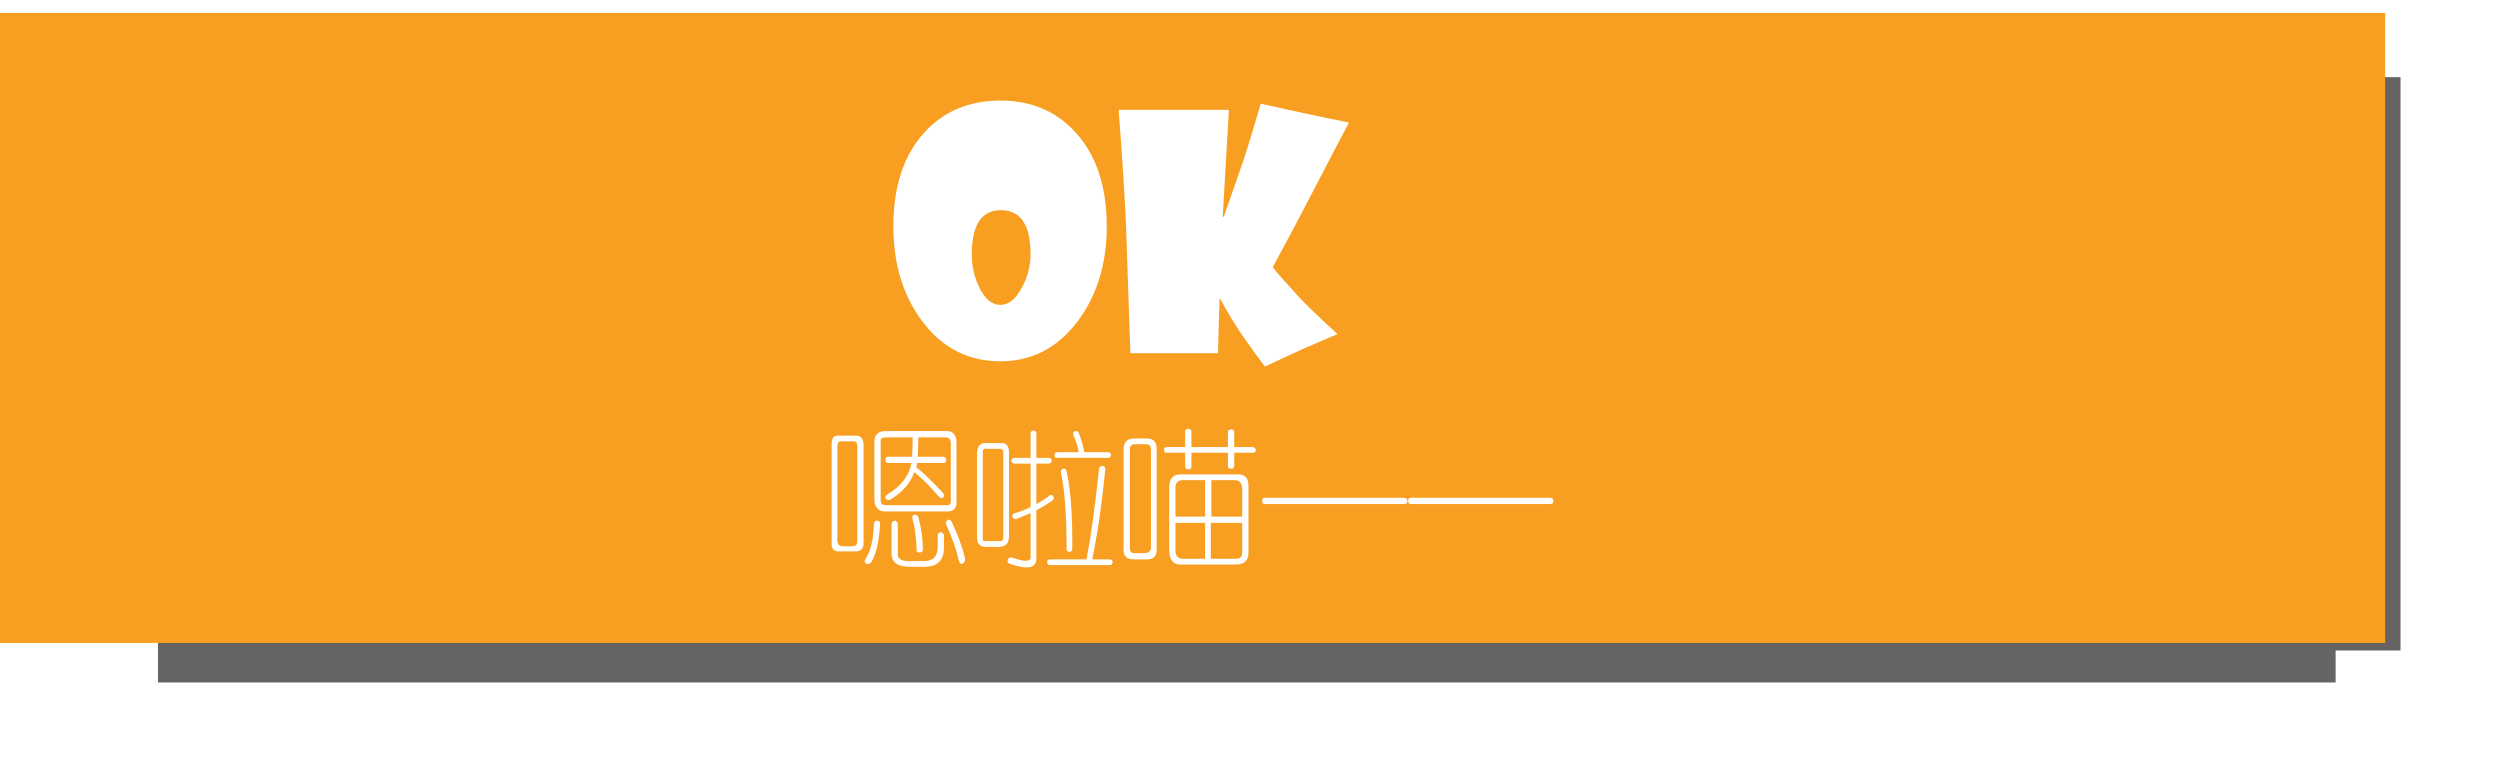 <?xml version="1.0" encoding="UTF-8" standalone="no"?>
<!-- Created with Inkscape (http://www.inkscape.org/) -->

<svg
   xmlns:dc="http://purl.org/dc/elements/1.1/"
   xmlns:cc="http://creativecommons.org/ns#"
   xmlns:rdf="http://www.w3.org/1999/02/22-rdf-syntax-ns#"
   xmlns:svg="http://www.w3.org/2000/svg"
   xmlns="http://www.w3.org/2000/svg"
   xmlns:sodipodi="http://sodipodi.sourceforge.net/DTD/sodipodi-0.dtd"
   xmlns:inkscape="http://www.inkscape.org/namespaces/inkscape"
   width="280.11"
   height="85"
   id="svg2"
   version="1.1"
   inkscape:version="0.91 r13725"
   sodipodi:docname="ok0.svg">
  <defs
     id="defs4">
    <filter
       inkscape:collect="always"
       style="color-interpolation-filters:sRGB"
       id="filter6425"
       x="-0.723"
       width="2.447"
       y="-0.14"
       height="1.281">
      <feGaussianBlur
         inkscape:collect="always"
         stdDeviation="4.128"
         id="feGaussianBlur6427" />
    </filter>
    <filter
       inkscape:collect="always"
       style="color-interpolation-filters:sRGB"
       id="filter6499"
       x="-0.072"
       width="1.144"
       y="-1.281"
       height="3.561">
      <feGaussianBlur
         inkscape:collect="always"
         stdDeviation="8.022"
         id="feGaussianBlur6501" />
    </filter>
  </defs>
  <sodipodi:namedview
     id="base"
     pagecolor="#ffffff"
     bordercolor="#666666"
     borderopacity="1.0"
     inkscape:pageopacity="0"
     inkscape:pageshadow="2"
     inkscape:zoom="1.979899"
     inkscape:cx="101.7018"
     inkscape:cy="49.648705"
     inkscape:document-units="px"
     inkscape:current-layer="layer1"
     showgrid="false"
     inkscape:window-width="1366"
     inkscape:window-height="666"
     inkscape:window-x="0"
     inkscape:window-y="0"
     inkscape:window-maximized="1" />
  <g
     inkscape:label="Layer 1"
     inkscape:groupmode="layer"
     id="layer1"
     transform="translate(0,-967.362)">
    <g
       id="g6520"
       transform="translate(-17.789,2.423)">
      <rect
         transform="matrix(1.116,0,0,-0.91,-31.341,1917.234)"
         style="fill:#656363;fill-opacity:1;filter:url(#filter6425)"
         id="rect6387"
         width="13.693"
         height="70.592"
         x="271.337"
         y="966.386"
         rx="0"
         ry="0" />
      <rect
         transform="matrix(0.913,0,0,-0.435,19.248,1485.953)"
         style="fill:#656363;fill-opacity:1;filter:url(#filter6499)"
         id="rect6429"
         width="267.241"
         height="15.034"
         x="17.789"
         y="1021.945"
         rx="0"
         ry="0" />
      <g
         id="text3862"
         style="font-style:normal;font-variant:normal;font-weight:normal;font-stretch:normal;font-size:36.349px;line-height:125%;font-family:'Showcard Gothic';-inkscape-font-specification:'Showcard Gothic';text-align:start;letter-spacing:0px;word-spacing:0px;writing-mode:lr-tb;text-anchor:start;fill:#000000;fill-opacity:1;stroke:none">
        <path
           id="path4501"
           d="m 141.794,991.3 c -3e-5,4.177 -1.077,7.709 -3.23,10.596 -2.26,3.017 -5.153,4.526 -8.679,4.526 -3.633,0 -6.573,-1.52 -8.821,-4.561 -2.118,-2.863 -3.177,-6.384 -3.177,-10.56 0,-4.461 1.154,-7.963 3.461,-10.507 2.177,-2.39 5.023,-3.585 8.537,-3.585 3.455,2e-5 6.271,1.201 8.448,3.603 2.307,2.556 3.461,6.052 3.461,10.489 z m -8.537,3.124 c -10e-6,-3.289 -1.112,-4.934 -3.337,-4.934 -2.165,2e-5 -3.248,1.657 -3.248,4.97 -1e-5,1.325 0.284,2.562 0.852,3.709 0.639,1.29 1.426,1.935 2.361,1.935 0.911,0 1.716,-0.657 2.414,-1.97 0.639,-1.195 0.958,-2.432 0.958,-3.709 z"
           inkscape:connector-curvature="0" />
        <path
           id="path4503"
           d="m 168.932,979.675 c -0.651,1.207 -1.982,3.751 -3.993,7.632 -1.1,2.142 -2.615,4.999 -4.544,8.573 0.166,0.26 1.124,1.355 2.875,3.283 1.029,1.1 2.491,2.503 4.384,4.206 -0.793,0.343 -2.088,0.899 -3.887,1.668 -1.006,0.45 -2.42,1.106 -4.242,1.97 -0.45,-0.544 -1.373,-1.816 -2.769,-3.816 -0.781,-1.183 -1.532,-2.443 -2.254,-3.78 l -0.071,0 -0.177,6.105 -9.815,0 -0.479,-14.181 c -0.13,-3.1 -0.408,-7.46 -0.834,-13.081 l 12.353,0 -0.692,11.962 0.124,0 c 0.497,-1.396 1.296,-3.698 2.396,-6.904 0.45,-1.396 1.029,-3.313 1.739,-5.75 l 5.023,1.1 c 1.633,0.355 3.254,0.692 4.863,1.012 z"
           inkscape:connector-curvature="0" />
      </g>
      <rect
         ry="0"
         rx="0"
         y="966.386"
         x="17.789"
         height="70.592"
         width="267.241"
         id="rect3848"
         style="fill:#f89f21;fill-opacity:1" />
      <g
         id="text3854"
         style="font-style:normal;font-variant:normal;font-weight:normal;font-stretch:normal;font-size:36.349px;line-height:125%;font-family:'Showcard Gothic';-inkscape-font-specification:'Showcard Gothic';text-align:start;letter-spacing:0px;word-spacing:0px;writing-mode:lr-tb;text-anchor:start;fill:#ffffff;fill-opacity:1;stroke:none">
        <path
           id="path4496"
           d="m 141.794,990.3 c -3e-5,4.177 -1.077,7.709 -3.23,10.596 -2.26,3.017 -5.153,4.526 -8.679,4.526 -3.633,0 -6.573,-1.52 -8.821,-4.561 -2.118,-2.863 -3.177,-6.383 -3.177,-10.56 0,-4.461 1.154,-7.963 3.461,-10.507 2.177,-2.39 5.023,-3.585 8.537,-3.585 3.455,3e-5 6.271,1.201 8.448,3.603 2.307,2.556 3.461,6.052 3.461,10.489 z m -8.537,3.124 c -10e-6,-3.289 -1.112,-4.934 -3.337,-4.934 -2.165,2e-5 -3.248,1.657 -3.248,4.97 -1e-5,1.325 0.284,2.562 0.852,3.709 0.639,1.29 1.426,1.935 2.361,1.935 0.911,0 1.716,-0.657 2.414,-1.97 0.639,-1.195 0.958,-2.432 0.958,-3.709 z"
           inkscape:connector-curvature="0" />
        <path
           id="path4498"
           d="m 168.932,978.674 c -0.651,1.207 -1.982,3.751 -3.993,7.632 -1.1,2.142 -2.615,4.999 -4.544,8.572 0.166,0.26 1.124,1.355 2.875,3.283 1.029,1.1 2.491,2.503 4.384,4.206 -0.793,0.343 -2.088,0.899 -3.887,1.668 -1.006,0.45 -2.42,1.106 -4.242,1.97 -0.45,-0.544 -1.373,-1.816 -2.769,-3.816 -0.781,-1.183 -1.532,-2.443 -2.254,-3.78 l -0.071,0 -0.177,6.105 -9.815,0 -0.479,-14.181 c -0.13,-3.1 -0.408,-7.46 -0.834,-13.081 l 12.353,0 -0.692,11.962 0.124,0 c 0.497,-1.396 1.296,-3.698 2.396,-6.904 0.45,-1.396 1.029,-3.313 1.739,-5.75 l 5.023,1.1 c 1.633,0.355 3.254,0.692 4.863,1.012 z"
           inkscape:connector-curvature="0" />
      </g>
      <g
         id="text4261"
         style="font-style:normal;font-variant:normal;font-weight:normal;font-stretch:normal;font-size:16.355px;line-height:125%;font-family:FZXiYuan-M01S;-inkscape-font-specification:FZXiYuan-M01S;text-align:start;letter-spacing:0px;word-spacing:0px;writing-mode:lr-tb;text-anchor:start;fill:#ffffff;fill-opacity:1;stroke:none">
        <path
           id="path4274"
           d="m 116.911,1013.24 7.155,0 c 0.554,0.085 0.852,0.49 0.894,1.214 l 0,6.644 c 0.043,0.809 -0.341,1.192 -1.15,1.15 l -6.9,0 c -0.681,-0.043 -1.065,-0.426 -1.15,-1.15 l 0,-6.772 c 0.043,-0.681 0.426,-1.044 1.15,-1.086 z m 0.192,0.703 c -0.468,0 -0.681,0.128 -0.639,0.383 l 0,6.644 c -1e-5,0.383 0.192,0.575 0.575,0.575 l 6.708,0 c 0.426,0.043 0.618,-0.149 0.575,-0.575 l 0,-6.261 c -1e-5,-0.511 -0.192,-0.767 -0.575,-0.767 l -3.066,0 c -10e-6,0.596 -0.021,1.32 -0.064,2.172 l 2.875,0 c 0.17,0 0.277,0.128 0.319,0.383 -1e-5,0.213 -0.106,0.319 -0.319,0.319 l -2.939,0 c -1e-5,0.043 -0.021,0.149 -0.064,0.319 0.043,-0.085 0.021,-0.043 -0.064,0.128 0.894,0.724 1.874,1.661 2.939,2.811 0.213,0.213 0.256,0.405 0.128,0.575 -0.17,0.17 -0.362,0.128 -0.575,-0.128 -0.809,-0.98 -1.704,-1.874 -2.683,-2.683 -0.426,1.192 -1.278,2.193 -2.555,3.003 -0.256,0.17 -0.469,0.17 -0.639,0 -0.128,-0.17 -0.064,-0.341 0.192,-0.511 1.533,-0.937 2.428,-2.108 2.683,-3.514 l -2.555,0 c -0.213,0 -0.341,-0.106 -0.383,-0.319 0,-0.256 0.106,-0.383 0.319,-0.383 l 2.683,0 c 0.043,-0.681 0.064,-1.405 0.064,-2.172 z m 3.578,8.944 c 0.341,1.235 0.511,2.449 0.511,3.642 -1e-5,0.17 -0.106,0.277 -0.319,0.319 -0.256,0 -0.383,-0.085 -0.383,-0.256 -0.043,-1.448 -0.192,-2.598 -0.447,-3.45 -0.085,-0.256 -0.043,-0.426 0.128,-0.511 0.213,-0.085 0.383,0 0.511,0.256 z m 3.705,0.447 c 0.724,1.491 1.235,2.896 1.533,4.216 -1e-5,0.298 -0.106,0.49 -0.319,0.575 -0.17,0.043 -0.298,-0.085 -0.383,-0.383 -0.298,-1.278 -0.767,-2.619 -1.405,-4.025 -0.085,-0.17 -0.043,-0.341 0.128,-0.511 0.17,-0.085 0.319,-0.043 0.447,0.128 z m -6.005,0.383 0,3.322 c -1e-5,0.511 0.405,0.767 1.214,0.767 l 1.725,0 c 1.022,0 1.533,-0.532 1.533,-1.597 l 0,-1.405 c 0.256,-0.341 0.49,-0.32 0.703,0.064 l 0,1.405 c -1e-5,1.448 -0.724,2.172 -2.172,2.172 l -1.661,0 c -1.363,0 -2.044,-0.49 -2.044,-1.469 l 0,-3.258 c -1e-5,-0.256 0.128,-0.405 0.383,-0.447 0.213,0.043 0.319,0.192 0.319,0.447 z m -1.98,-0.064 c -0.128,2.002 -0.447,3.407 -0.958,4.216 -0.128,0.213 -0.319,0.298 -0.575,0.256 -0.213,-0.128 -0.256,-0.298 -0.128,-0.511 0.596,-0.894 0.916,-2.193 0.958,-3.897 -1e-5,-0.256 0.106,-0.405 0.319,-0.447 0.256,0 0.383,0.128 0.383,0.383 z m -4.6,-9.902 1.98,0 c 0.468,0.043 0.724,0.362 0.767,0.958 l 0,11.18 c -0.043,0.511 -0.298,0.788 -0.767,0.831 l -2.108,0 c -0.426,-0.043 -0.66,-0.277 -0.703,-0.703 l 0,-11.372 c -10e-6,-0.639 0.277,-0.937 0.831,-0.894 z m 0.192,0.639 c -0.256,0 -0.383,0.213 -0.383,0.639 l 0,10.541 c 0.043,0.383 0.256,0.575 0.639,0.575 l 1.022,0 c 0.383,0 0.575,-0.192 0.575,-0.575 l 0,-10.605 c 0,-0.383 -0.128,-0.575 -0.383,-0.575 z"
           inkscape:connector-curvature="0" />
        <path
           id="path4276"
           d="m 133.905,1013.495 0,2.747 1.342,0 c 0.256,0 0.383,0.106 0.383,0.32 -1e-5,0.213 -0.128,0.319 -0.383,0.319 l -1.342,0 0,4.536 c 0.511,-0.256 1.001,-0.575 1.469,-0.958 0.17,-0.128 0.319,-0.085 0.447,0.128 0.085,0.17 0.043,0.32 -0.128,0.447 -0.554,0.383 -1.15,0.745 -1.789,1.086 l 0,5.366 c 0.043,1.107 -0.937,1.32 -2.939,0.639 -0.256,-0.085 -0.341,-0.234 -0.256,-0.447 0.085,-0.256 0.256,-0.341 0.511,-0.256 1.32,0.469 2.002,0.469 2.044,0 l 0,-4.983 c -0.213,0.085 -0.532,0.213 -0.958,0.383 -0.256,0.128 -0.468,0.213 -0.639,0.256 -0.213,0.043 -0.362,-0.021 -0.447,-0.192 -0.043,-0.213 0.043,-0.362 0.256,-0.447 0.639,-0.17 1.235,-0.405 1.789,-0.703 l 0,-4.855 -1.789,0 c -0.213,0 -0.341,-0.106 -0.383,-0.319 0.043,-0.213 0.17,-0.32 0.383,-0.32 l 1.789,0 0,-2.747 c 0,-0.17 0.106,-0.277 0.319,-0.32 0.213,0.043 0.319,0.149 0.319,0.32 z m 4.791,0.064 c 0.298,0.767 0.49,1.448 0.575,2.044 l 2.683,0 c 0.17,0 0.277,0.106 0.319,0.319 -0.043,0.213 -0.149,0.319 -0.319,0.319 l -5.75,0 c -0.17,0 -0.256,-0.106 -0.256,-0.319 -1e-5,-0.213 0.085,-0.319 0.256,-0.319 l 2.428,0 c -0.043,-0.511 -0.234,-1.15 -0.575,-1.917 -0.085,-0.213 -0.021,-0.362 0.192,-0.447 0.213,-0.043 0.362,0.064 0.447,0.32 z m 2.236,3.897 c 0.043,-0.213 0.17,-0.32 0.383,-0.32 0.213,0.043 0.319,0.17 0.319,0.383 -0.383,3.876 -0.873,7.24 -1.469,10.094 l 1.98,0 c 0.17,0 0.277,0.106 0.319,0.319 -0.043,0.213 -0.149,0.32 -0.319,0.32 l -6.708,0 c -0.213,0 -0.319,-0.106 -0.319,-0.32 -1e-5,-0.213 0.106,-0.319 0.319,-0.319 l 4.089,0 c 0.468,-2.385 0.937,-5.771 1.405,-10.158 z m -3.641,0.256 c 0.468,2.13 0.681,5.047 0.639,8.752 -1e-5,0.17 -0.106,0.277 -0.319,0.319 -0.213,-0.043 -0.319,-0.149 -0.319,-0.319 -1e-5,-3.833 -0.213,-6.708 -0.639,-8.624 -10e-6,-0.213 0.085,-0.341 0.256,-0.383 0.213,-0.043 0.341,0.043 0.383,0.256 z m -9.072,-3.13 1.725,0 c 0.639,-0.043 0.937,0.362 0.894,1.214 l 0,9.263 c 0,0.767 -0.383,1.15 -1.15,1.15 l -1.533,0 c -0.596,-0.043 -0.894,-0.383 -0.894,-1.022 l 0,-9.391 c -1e-5,-0.809 0.319,-1.214 0.958,-1.214 z m 0.064,0.639 c -0.256,-0.043 -0.383,0.064 -0.383,0.319 l 0,9.647 c -0.043,0.298 0.064,0.426 0.319,0.383 l 1.661,0 c 0.213,0 0.319,-0.128 0.319,-0.383 l 0,-9.583 c 0,-0.256 -0.149,-0.383 -0.447,-0.383 z"
           inkscape:connector-curvature="0" />
        <path
           id="path4278"
           d="m 151.282,1013.304 0,1.725 4.089,0 0,-1.661 c -2e-5,-0.213 0.128,-0.319 0.383,-0.319 0.213,0 0.319,0.106 0.319,0.319 l 0,1.661 2.044,0 c 0.213,0 0.341,0.106 0.383,0.319 -10e-6,0.213 -0.106,0.32 -0.319,0.32 l -2.108,0 0,1.469 c -1e-5,0.213 -0.106,0.32 -0.319,0.32 -0.256,0 -0.383,-0.085 -0.383,-0.256 l 0,-1.533 -4.089,0 0,1.533 c -1e-5,0.213 -0.106,0.32 -0.319,0.319 -0.256,10e-5 -0.383,-0.106 -0.383,-0.319 l 0,-1.533 -2.108,0 c -0.17,0 -0.256,-0.106 -0.256,-0.32 0,-0.213 0.085,-0.319 0.256,-0.319 l 2.108,0 0,-1.725 c -1e-5,-0.213 0.128,-0.319 0.383,-0.319 0.213,0 0.319,0.106 0.319,0.319 z m -1.15,4.791 6.389,0 c 0.767,0 1.15,0.405 1.15,1.214 l 0,7.411 c 0.043,1.022 -0.469,1.512 -1.533,1.469 l -6.133,0 c -0.767,0 -1.171,-0.511 -1.214,-1.533 l 0,-7.091 c -1e-5,-1.022 0.447,-1.512 1.342,-1.469 z m 0.192,0.639 c -0.554,0 -0.831,0.277 -0.831,0.831 l 0,3.258 3.322,0 0,-4.089 z m 5.686,0 -2.492,0 0,4.089 3.45,0 0,-2.875 c 0.043,-0.852 -0.277,-1.256 -0.958,-1.214 z m -6.516,4.791 0,3.13 c -1e-5,0.596 0.298,0.894 0.894,0.894 l 2.428,0 0,-4.025 z m 7.475,0 -3.514,0 0,4.025 2.683,0 c 0.596,0.043 0.873,-0.213 0.831,-0.767 z m -10.797,-9.455 c 0.852,-0.043 1.256,0.383 1.214,1.278 l 0,11.18 c 0,0.724 -0.362,1.086 -1.086,1.086 l -1.405,0 c -0.852,0.043 -1.256,-0.362 -1.214,-1.214 l 0,-11.052 c 0,-0.852 0.383,-1.278 1.15,-1.278 z m -1.214,0.639 c -0.383,0 -0.575,0.192 -0.575,0.575 l 0,11.18 c 0.043,0.298 0.192,0.447 0.447,0.447 l 1.342,0 c 0.341,-0.043 0.532,-0.213 0.575,-0.511 l 0,-11.116 c 0,-0.383 -0.192,-0.575 -0.575,-0.575 z"
           inkscape:connector-curvature="0" />
        <path
           id="path4280"
           d="m 175.047,1021.417 -15.524,0 c -0.213,10e-5 -0.319,-0.128 -0.319,-0.383 0,-0.213 0.106,-0.319 0.319,-0.319 l 15.524,0 c 0.298,0 0.447,0.128 0.447,0.383 -2e-5,0.213 -0.149,0.32 -0.447,0.319 z"
           inkscape:connector-curvature="0" />
        <path
           id="path4282"
           d="m 191.402,1021.417 -15.524,0 c -0.213,10e-5 -0.319,-0.128 -0.319,-0.383 0,-0.213 0.106,-0.319 0.319,-0.319 l 15.524,0 c 0.298,0 0.447,0.128 0.447,0.383 -2e-5,0.213 -0.149,0.32 -0.447,0.319 z"
           inkscape:connector-curvature="0" />
      </g>
    </g>
  </g>
</svg>
